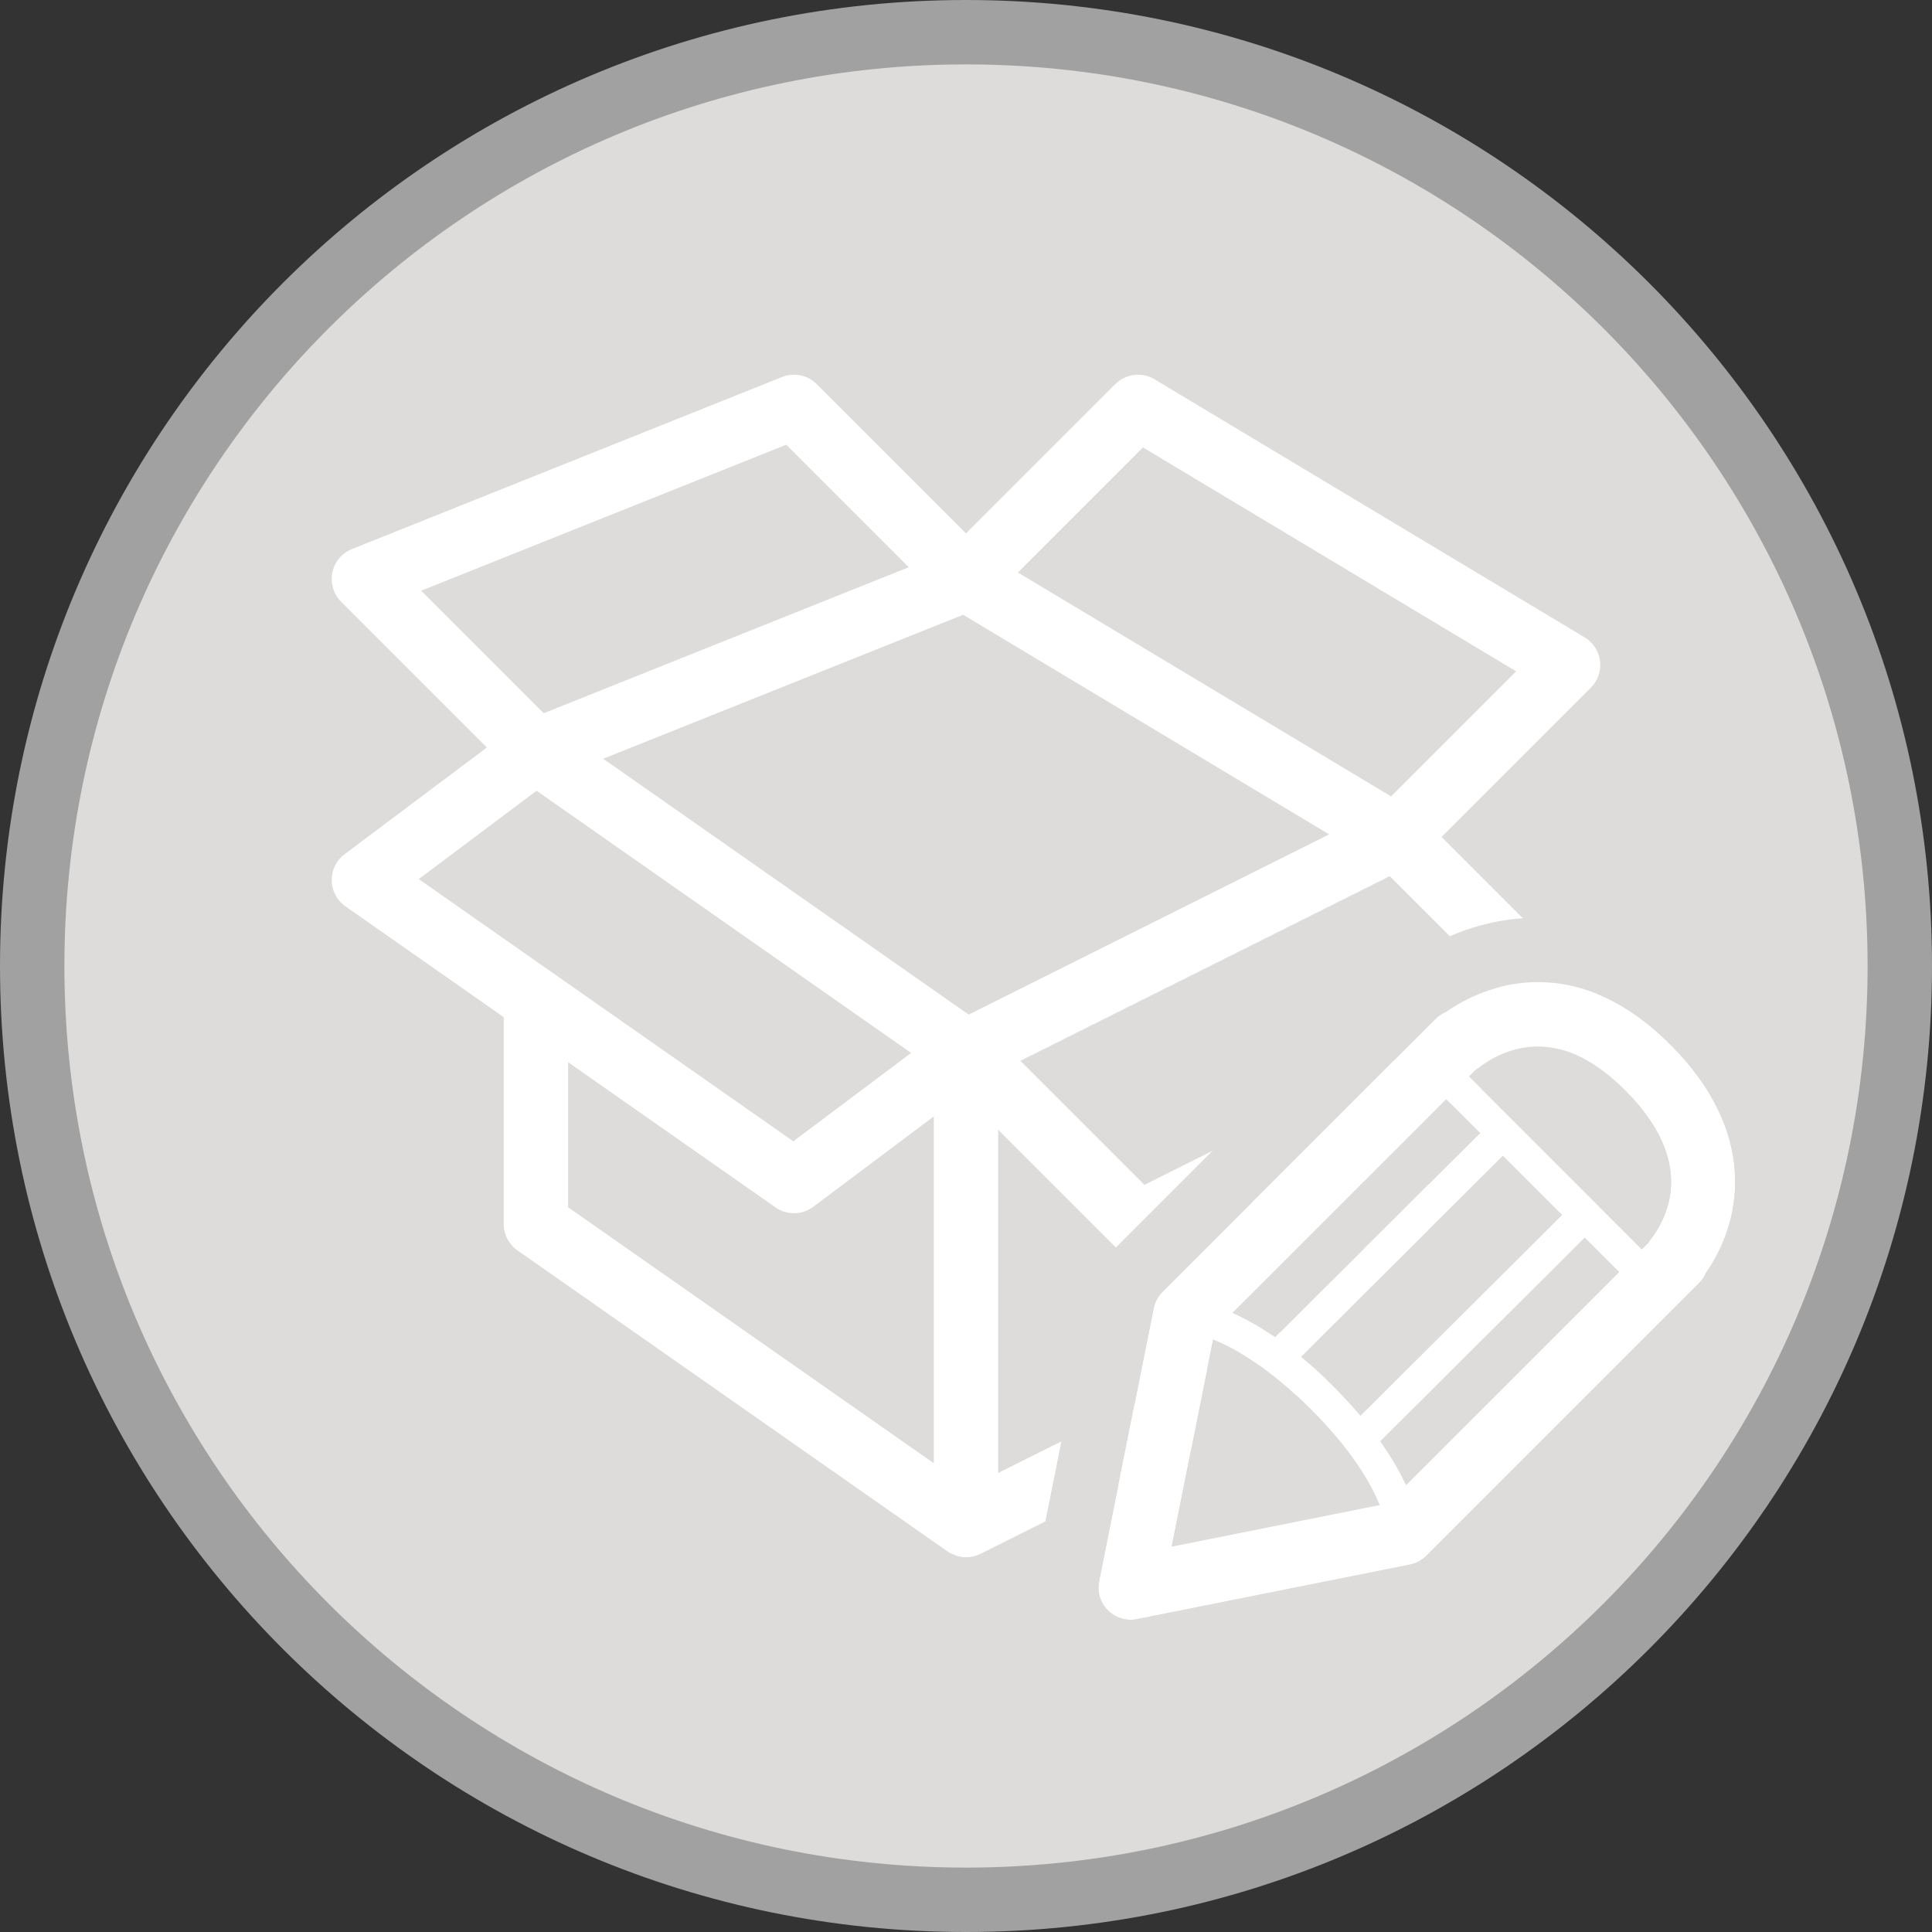 <?xml version="1.0" encoding="utf-8"?>
<!-- Generator: Adobe Illustrator 17.0.0, SVG Export Plug-In . SVG Version: 6.00 Build 0)  -->
<!DOCTYPE svg PUBLIC "-//W3C//DTD SVG 1.1//EN" "http://www.w3.org/Graphics/SVG/1.1/DTD/svg11.dtd">
<svg version="1.1" id="Livello_1" xmlns="http://www.w3.org/2000/svg" xmlns:xlink="http://www.w3.org/1999/xlink" x="0px" y="0px"
	 width="60px" height="60px" viewBox="0 0 60 60" enable-background="new 0 0 60 60" xml:space="preserve">
<rect x="0" y="0" width="60" height="60" fill="#333333" stroke="none"/>
<g>
	<path fill="#A1A1A1" d="M30,0c16.569,0,30,13.432,30,30S46.568,60,30,60S0,46.569,0,30S13.431,0,30,0z"/>
	<path fill="#DDDCDA" d="M30,2c15.464,0,28,12.536,28,28S45.464,58,30,58S2,45.464,2,30S14.536,2,30,2z"/>
	<g>
		<path fill="#FFFFFF" d="M44.77,25.993l4.635-4.635c0.218-0.218,0.323-0.523,0.286-0.829s-0.214-0.577-0.478-0.735L35.857,11.78
			c-0.394-0.236-0.897-0.173-1.222,0.15L30,16.565l-4.635-4.635c-0.283-0.283-0.707-0.369-1.079-0.222L10.93,17.051
			c-0.312,0.125-0.541,0.398-0.608,0.728c-0.068,0.33,0.035,0.67,0.272,0.908l4.527,4.527l-4.42,3.315
			c-0.256,0.192-0.405,0.496-0.4,0.816s0.164,0.619,0.427,0.803l4.916,3.441v6.425c0,0.326,0.159,0.632,0.427,0.819l13.356,9.349
			c0.007,0.005,0.015,0.006,0.022,0.011c0.009,0.006,0.016,0.014,0.025,0.02c0.048,0.03,0.101,0.046,0.153,0.067
			c0.03,0.012,0.058,0.03,0.089,0.039c0.093,0.028,0.188,0.043,0.284,0.043c0.153,0,0.306-0.035,0.447-0.105l0.015-0.007
			l13.341-6.671c0.339-0.169,0.553-0.516,0.553-0.895v-6.06l4.79-2.395c0.288-0.144,0.488-0.417,0.54-0.734
			c0.051-0.317-0.053-0.64-0.28-0.867L44.77,25.993z M35.497,13.896l11.588,6.953l-3.884,3.884L31.613,17.78L35.497,13.896z
			 M13.081,18.345l11.336-4.534l3.804,3.804l-11.336,4.534L13.081,18.345z M13.005,27.301l3.659-2.744L28.296,32.7l-3.659,2.744
			L13.005,27.301z M29,45.442l-11.356-7.949v-4.504l6.44,4.508c0.172,0.121,0.373,0.181,0.573,0.181c0.211,0,0.422-0.067,0.6-0.2
			L29,34.671V45.442z M30.085,31.51l-11.352-7.947l11.178-4.471l11.368,6.821L30.085,31.51z M42.356,40.066L31,45.745v-10.66
			l3.635,3.635c0.192,0.192,0.448,0.293,0.708,0.293c0.151,0,0.305-0.035,0.447-0.105l6.566-3.283
			C42.356,35.625,42.356,40.066,42.356,40.066z M35.54,36.797l-3.852-3.852l11.471-5.735l3.852,3.852L35.54,36.797z"/>
	</g>
</g>
<path fill="#FFFFFF" d="M51.932,32.497c-1.305-1.325-2.709-1.997-4.173-1.997c-1.284,0-2.286,0.528-2.861,0.929
	c-0.116,0.048-0.225,0.12-0.319,0.215l-8.477,8.477c-0.14,0.14-0.235,0.317-0.273,0.511l-1.695,8.477
	c-0.066,0.328,0.037,0.667,0.273,0.903c0.189,0.189,0.444,0.293,0.707,0.293c0.065,0,0.131-0.006,0.196-0.02l8.477-1.695
	c0.193-0.039,0.371-0.134,0.511-0.273l8.477-8.477c0.086-0.086,0.153-0.189,0.201-0.301C54.182,37.814,54.512,35.117,51.932,32.497z
	 M41.411,43.055c-0.351-0.35-0.686-0.652-1.006-0.917l6.268-6.241l1.835,1.836l-6.258,6.232
	C42.003,43.673,41.727,43.37,41.411,43.055z M39.601,41.526c-0.5-0.345-0.942-0.584-1.322-0.754l6.634-6.635l1.052,1.052
	L39.601,41.526z M37.674,41.604c0.681,0.271,1.725,0.854,3.031,2.158c1.273,1.271,1.859,2.295,2.139,2.976l-6.455,1.291
	L37.674,41.604z M43.666,46.119c-0.18-0.391-0.437-0.847-0.798-1.358l6.348-6.321l1.065,1.065L43.666,46.119z M51.254,38.504
	c-0.021,0.028-0.041,0.057-0.059,0.086l-0.208,0.208L45.62,33.43l0.208-0.208c0.03-0.019,0.06-0.039,0.088-0.061
	c0.32-0.247,0.984-0.662,1.842-0.662c0.909,0,1.833,0.471,2.749,1.4C52.599,36.025,51.873,37.697,51.254,38.504z"/>
<path fill="#DDDCDA" d="M47.759,30.5c1.464,0,2.868,0.672,4.173,1.997c2.581,2.62,2.25,5.317,1.043,7.042
	c-0.047,0.112-0.114,0.214-0.201,0.301l-8.477,8.477c-0.14,0.14-0.317,0.235-0.511,0.273l-8.477,1.695
	c-0.065,0.013-0.131,0.02-0.196,0.02c-0.263,0-0.518-0.104-0.707-0.293c-0.236-0.236-0.339-0.575-0.273-0.903l1.695-8.477
	c0.039-0.193,0.134-0.371,0.273-0.511l8.477-8.477c0.094-0.095,0.203-0.167,0.319-0.215C45.473,31.028,46.475,30.5,47.759,30.5
	 M50.987,38.798l0.208-0.208c0.018-0.029,0.038-0.058,0.059-0.086c0.619-0.807,1.346-2.479-0.747-4.604
	c-0.915-0.929-1.84-1.4-2.749-1.4c-0.858,0-1.522,0.415-1.842,0.662c-0.028,0.022-0.058,0.042-0.088,0.061L45.62,33.43
	L50.987,38.798 M39.601,41.526l6.364-6.337l-1.052-1.052l-6.634,6.635C38.659,40.943,39.101,41.182,39.601,41.526 M42.25,43.964
	l6.258-6.232l-1.835-1.836l-6.268,6.241c0.32,0.265,0.655,0.567,1.006,0.917C41.727,43.37,42.003,43.673,42.25,43.964
	 M43.666,46.119l6.614-6.614l-1.065-1.065l-6.348,6.321C43.229,45.272,43.486,45.728,43.666,46.119 M36.388,48.03l6.455-1.291
	c-0.28-0.681-0.865-1.705-2.139-2.976c-1.307-1.304-2.35-1.887-3.031-2.158L36.388,48.03 M47.759,28.5
	c-1.684,0-3.009,0.626-3.861,1.191c-0.272,0.141-0.519,0.323-0.737,0.543l-8.473,8.473c-0.421,0.421-0.704,0.951-0.821,1.534
	l-1.695,8.476c-0.198,0.984,0.109,1.998,0.82,2.71c0.567,0.567,1.32,0.879,2.121,0.879c0.198,0,0.397-0.02,0.592-0.059l8.474-1.695
	c0.582-0.116,1.112-0.4,1.533-0.82l8.477-8.477c0.208-0.208,0.383-0.446,0.521-0.708c2.374-3.547,0.769-7.298-1.352-9.452
	C51.662,29.373,49.778,28.5,47.759,28.5L47.759,28.5z M38.938,45.48l0.108-0.541c0.08,0.076,0.162,0.156,0.246,0.239
	c0.066,0.065,0.129,0.13,0.19,0.193L38.938,45.48L38.938,45.48z"/>
</svg>
